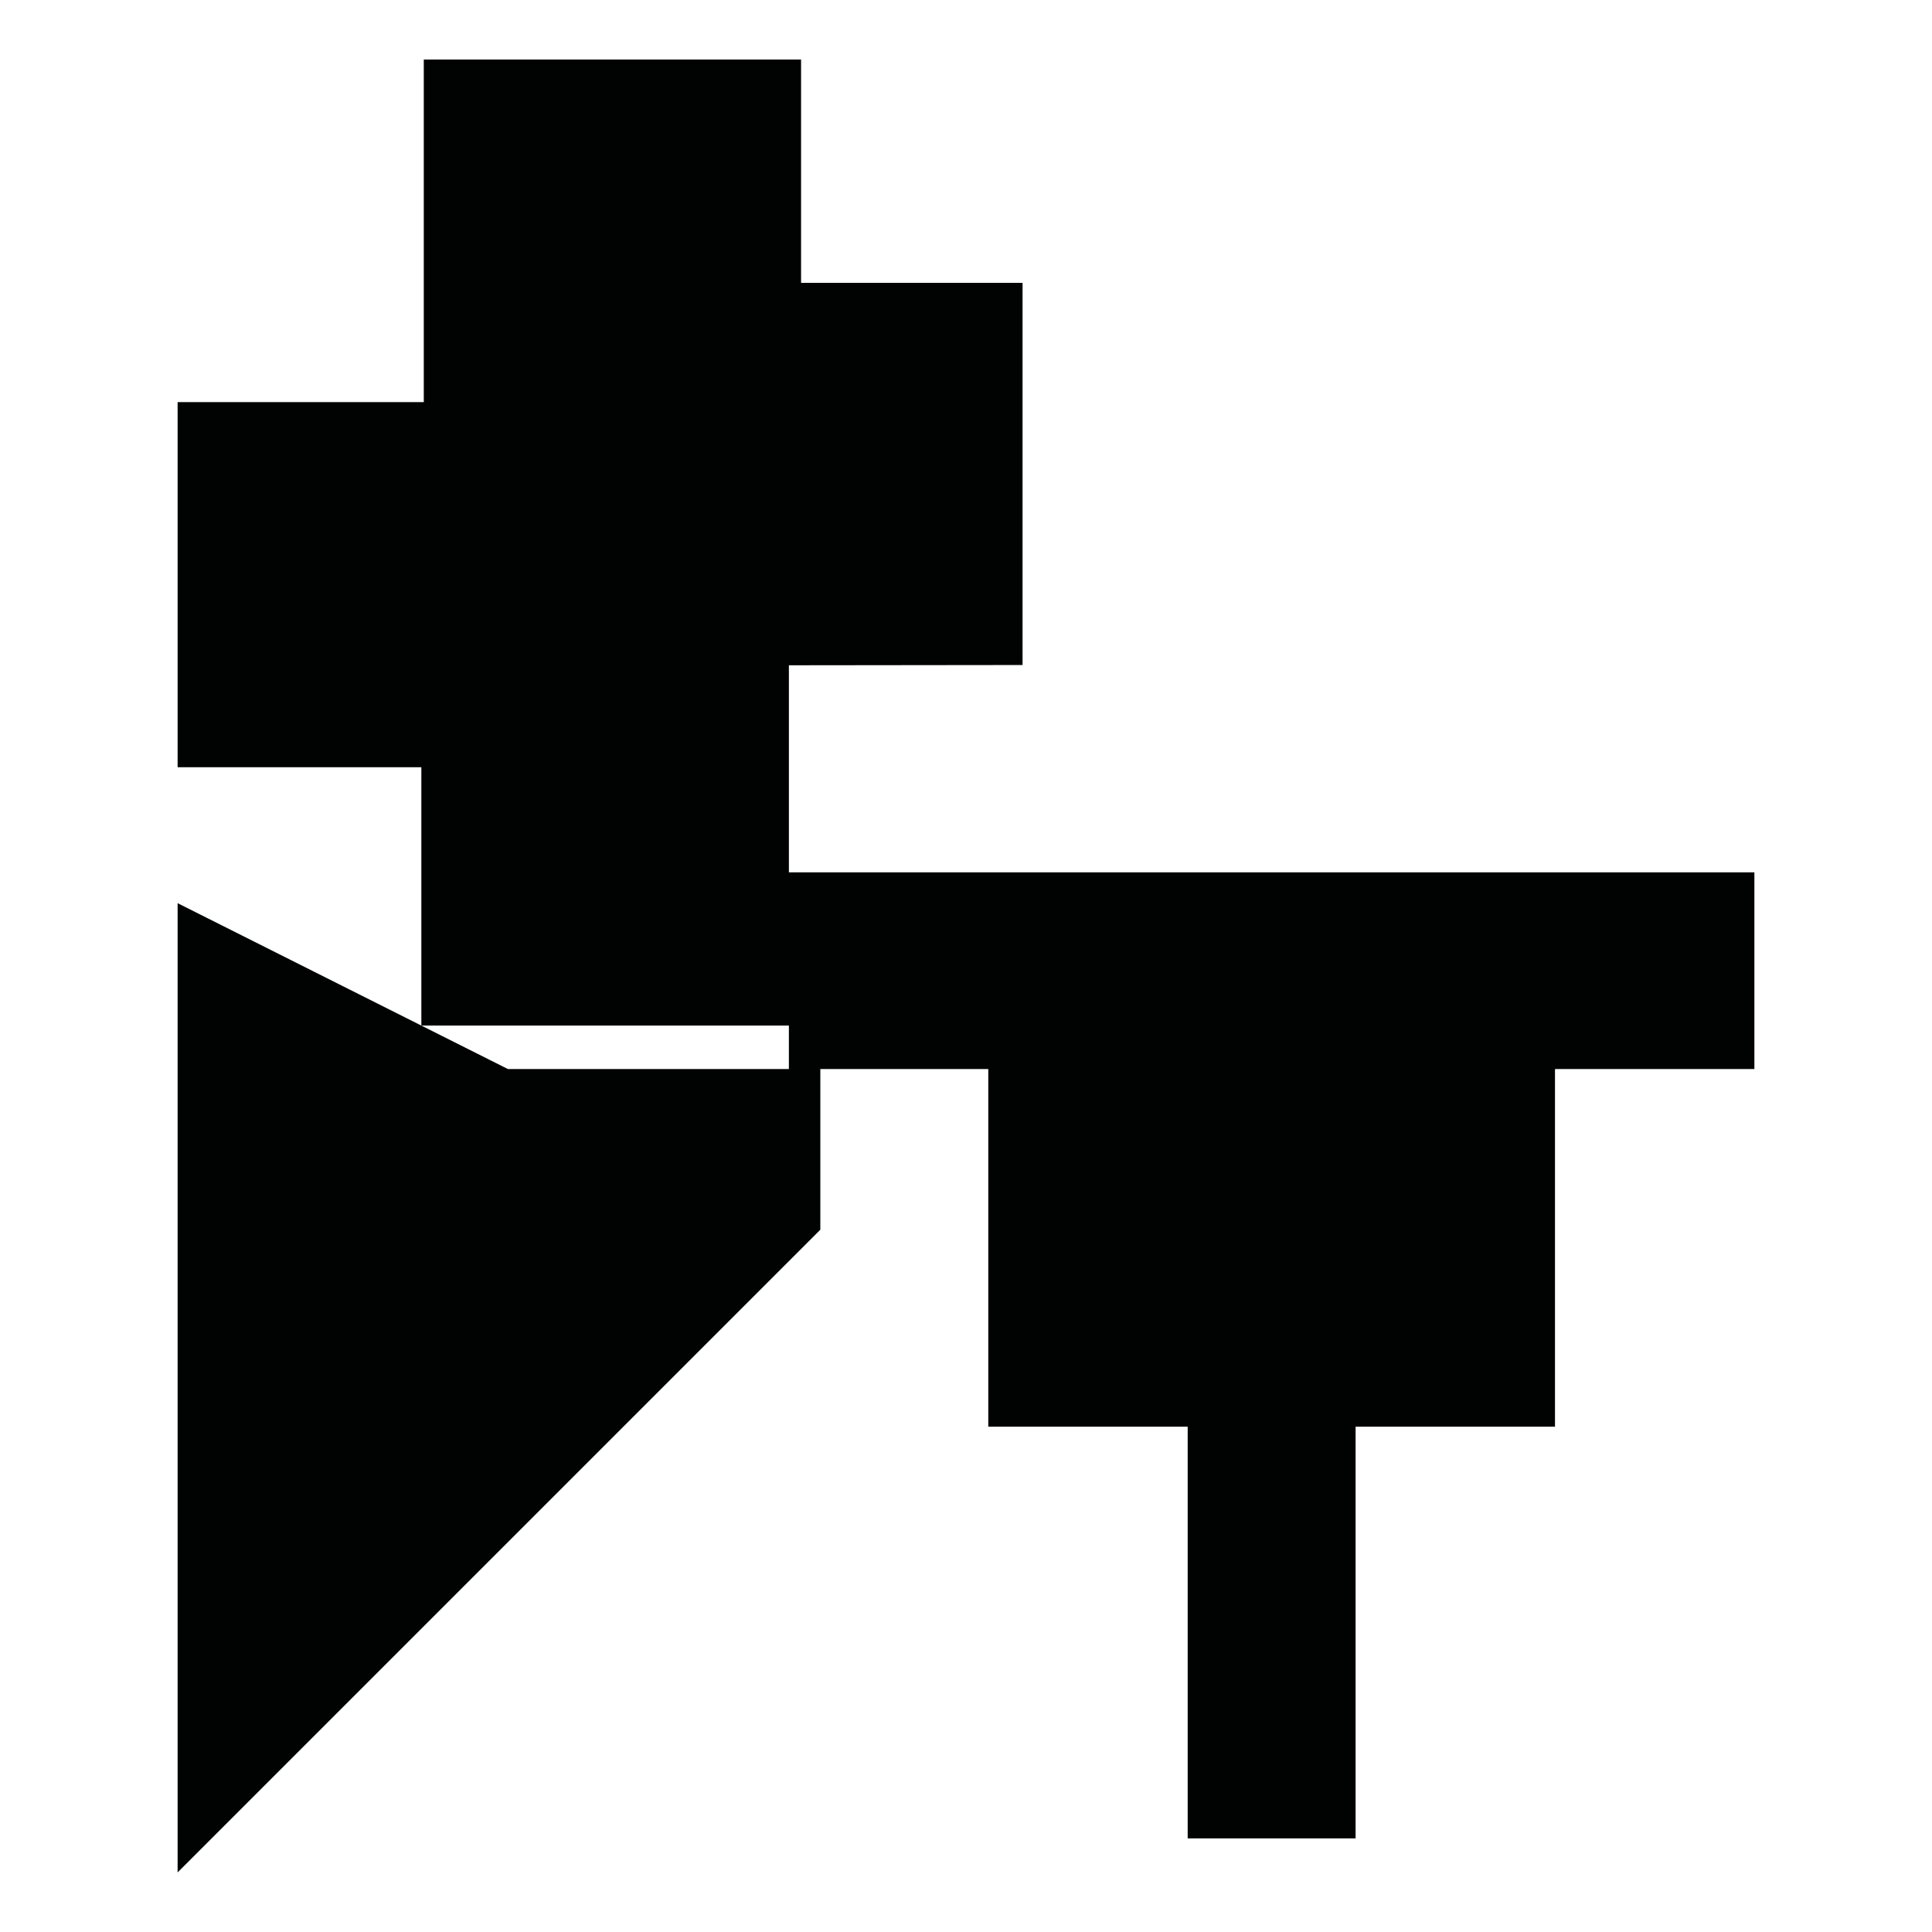 <?xml version="1.0" encoding="utf-8"?>
<!-- Generator: Adobe Illustrator 16.0.0, SVG Export Plug-In . SVG Version: 6.00 Build 0)  -->
<!DOCTYPE svg PUBLIC "-//W3C//DTD SVG 1.1//EN" "http://www.w3.org/Graphics/SVG/1.1/DTD/svg11.dtd">
<svg version="1.1" id="Calque_1" xmlns="http://www.w3.org/2000/svg" xmlns:xlink="http://www.w3.org/1999/xlink" x="0px" y="0px"
	 width="1190.551px" height="1190.551px" viewBox="0 0 1190.551 1190.551" enable-background="new 0 0 1190.551 1190.551"
	 xml:space="preserve">
<polygon fill="#010202" points="486.137,537.571 486.137,409.96 630.129,409.798 630.129,174.31 493.636,174.31 493.636,36.71 
	261.148,36.71 261.148,247.805 109.452,247.805 109.452,472.794 259.648,472.794 259.648,631.989 486.137,631.989 486.137,658.77 
	312.973,658.77 109.452,556.561 109.452,1153.84 505.51,757.783 505.51,658.77 609.01,658.77 609.01,879.176 731.883,879.176 
	731.883,1132.852 835.354,1132.852 835.354,879.176 958.225,879.176 958.225,658.77 1081.1,658.77 1081.1,537.571 "/>
</svg>
